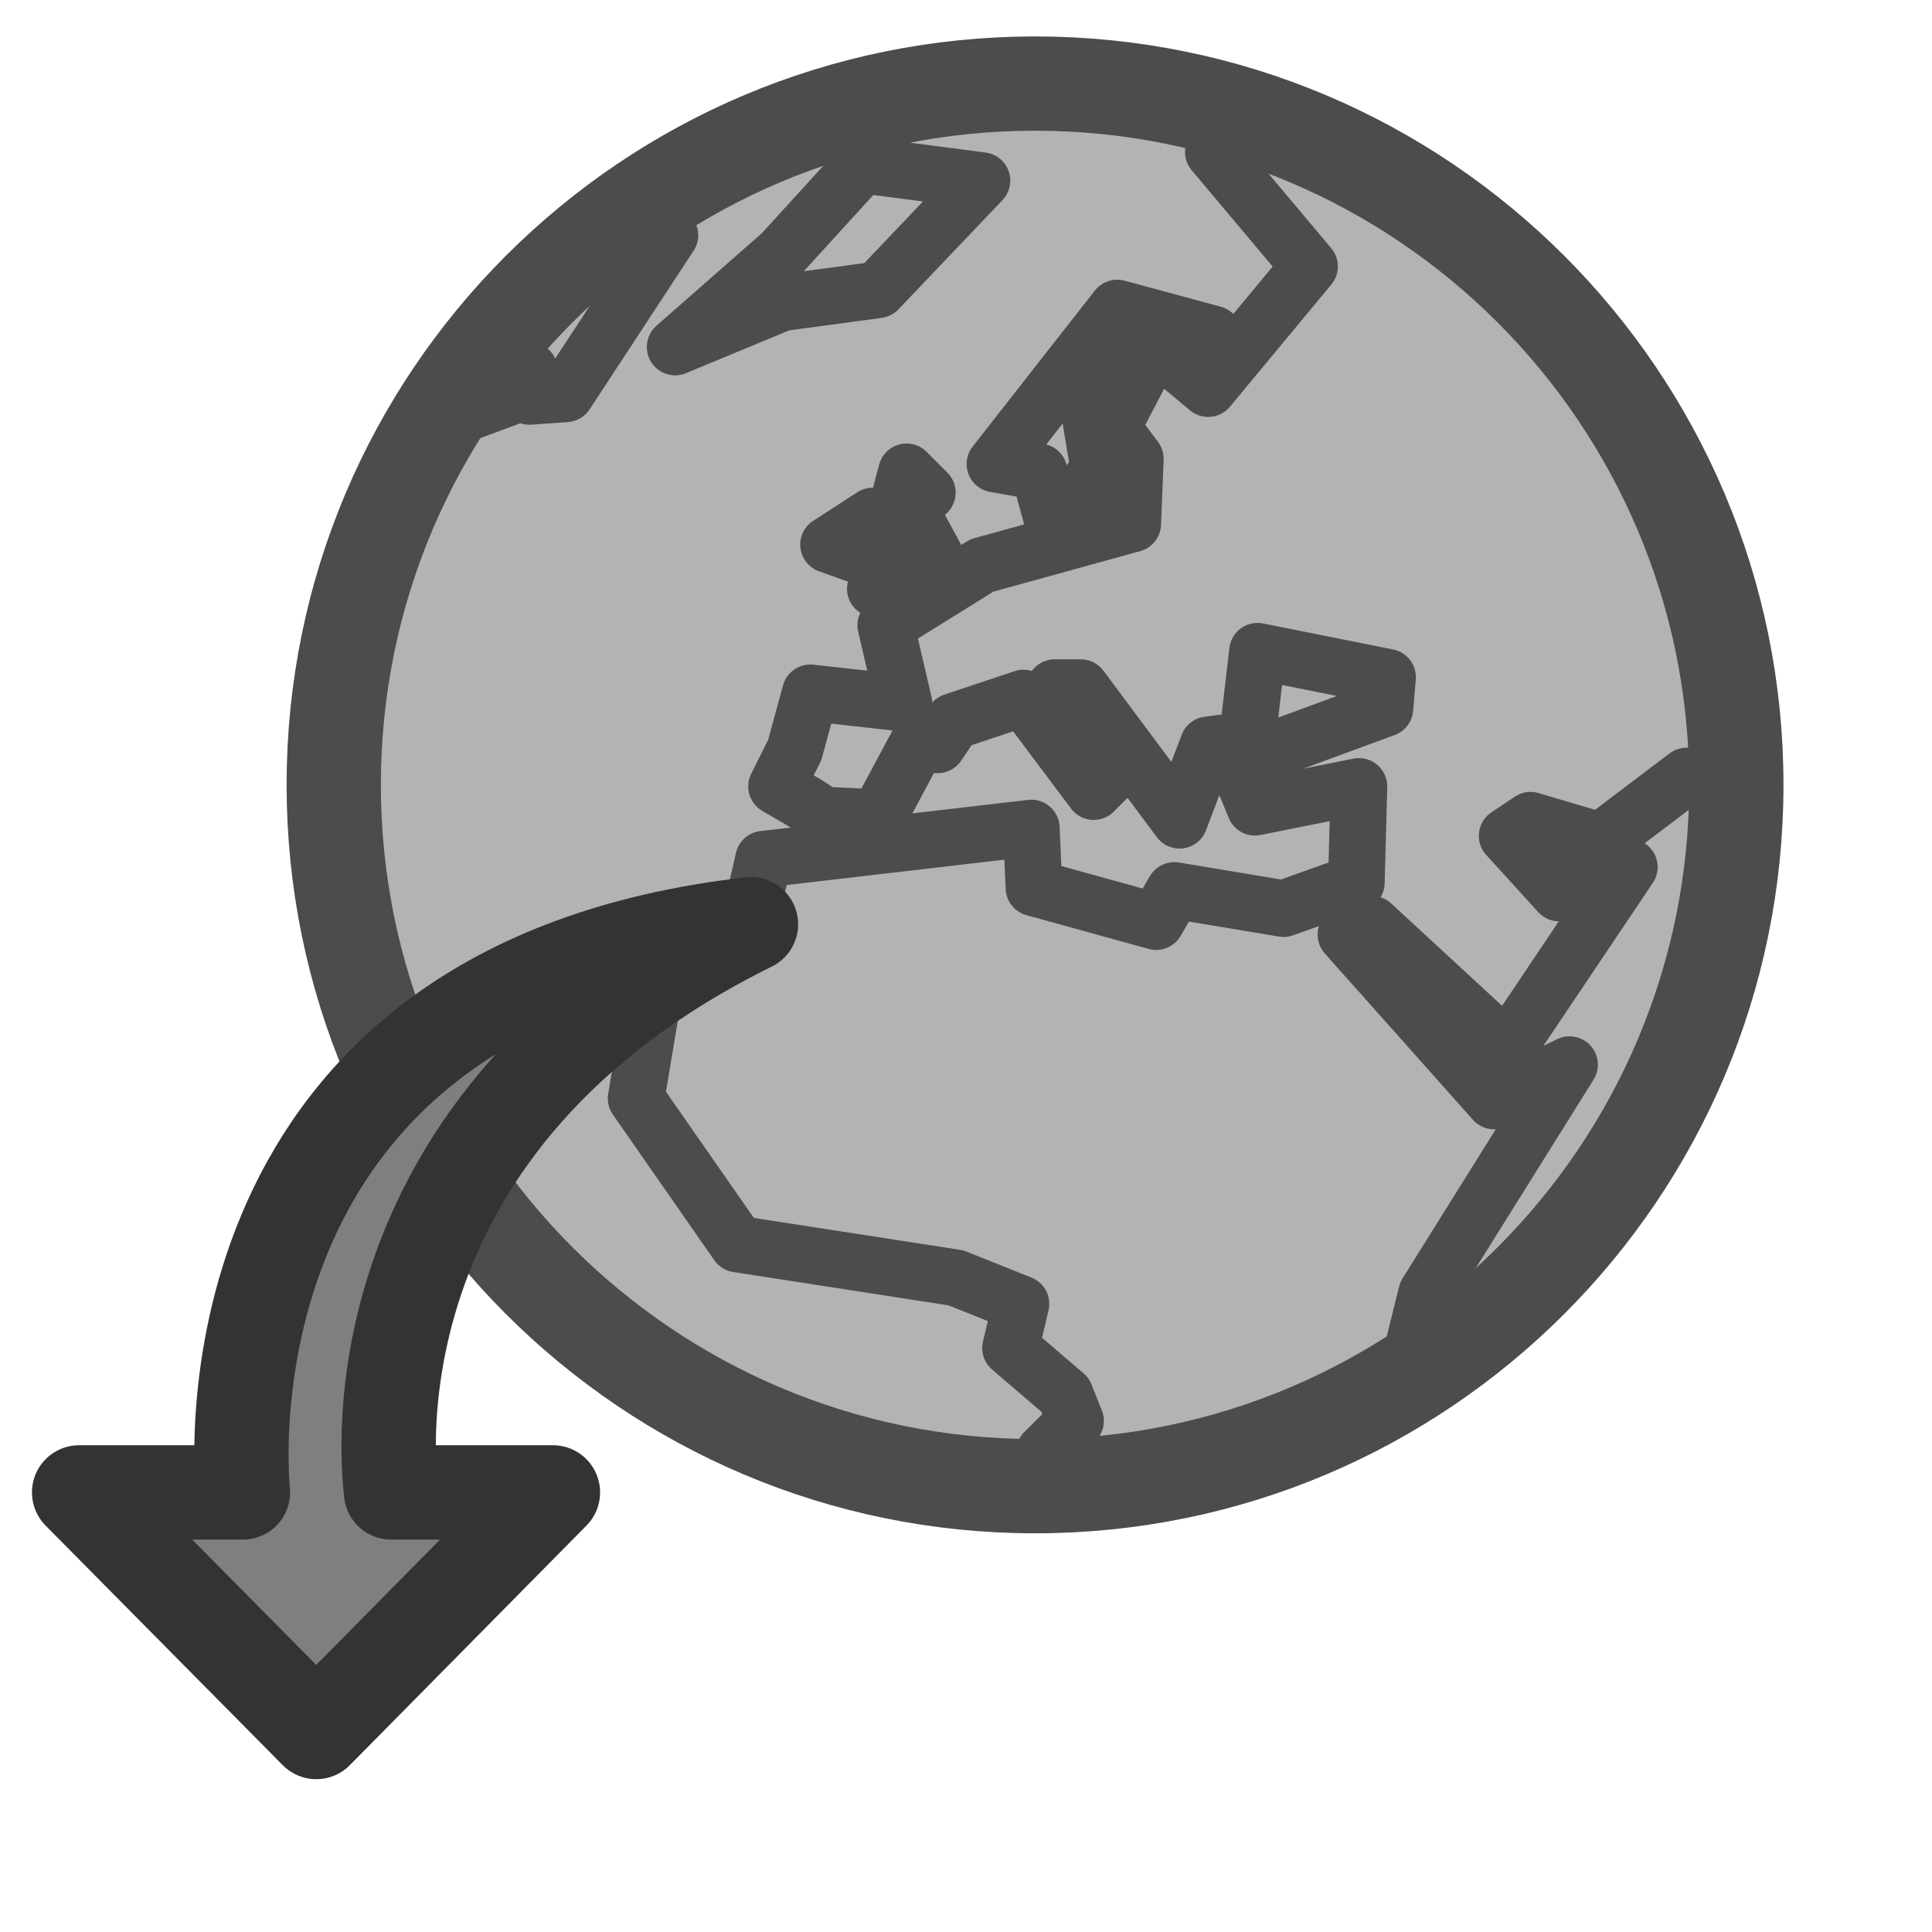 <?xml version="1.0" encoding="UTF-8" standalone="no"?>
<!DOCTYPE svg PUBLIC "-//W3C//DTD SVG 20010904//EN"
"http://www.w3.org/TR/2001/REC-SVG-20010904/DTD/svg10.dtd">
<svg
   sodipodi:docname="download_manager.svg"
   sodipodi:version="0.32"
   height="48pt"
   width="48pt"
   _SVGFile__filename="scalable/apps/download_manager.svg"
   inkscape:version="0.39"
   id="svg1"
   sodipodi:docbase="/home/danny/work/flat/newscale/apps"
   xmlns="http://www.w3.org/2000/svg"
   xmlns:cc="http://web.resource.org/cc/"
   xmlns:inkscape="http://www.inkscape.org/namespaces/inkscape"
   xmlns:sodipodi="http://sodipodi.sourceforge.net/DTD/sodipodi-0.dtd"
   xmlns:rdf="http://www.w3.org/1999/02/22-rdf-syntax-ns#"
   xmlns:dc="http://purl.org/dc/elements/1.1/"
   xmlns:xlink="http://www.w3.org/1999/xlink">
  <defs
     id="defs3" />
  <sodipodi:namedview
     bordercolor="#666666"
     inkscape:pageshadow="2"
     inkscape:window-y="0"
     pagecolor="#ffffff"
     inkscape:window-height="699"
     inkscape:zoom="8.0000000"
     inkscape:window-x="0"
     showgrid="false"
     borderopacity="1.0"
     inkscape:cx="43.583387"
     inkscape:cy="25.873444"
     snaptogrid="false"
     inkscape:window-width="1024"
     inkscape:pageopacity="0.0"
     id="base" />
  <g
     id="g1593"
     transform="translate(9.628691e-2,-0.178)">
    <path
       transform="matrix(0.386,0,0,0.386,-251.065,-21.402)"
       style="font-size:12;fill:#b3b3b3;fill-opacity:1;fill-rule:evenodd;stroke:#4c4c4c;stroke-width:8.091;stroke-linejoin:round;stroke-opacity:1;"
       d="M 799.19,123.264 C 799.19,156.486 772.227,183.449 739.005,183.449 C 705.782,183.449 678.819,156.486 678.819,123.264 C 678.819,90.042 705.782,63.079 739.005,63.079 C 772.227,63.079 799.19,90.042 799.19,123.264 z "
       id="path640" />
    <path
       style="font-size:12;fill:none;fill-opacity:0.75;fill-rule:evenodd;stroke:#4c4c4c;stroke-width:13.304;stroke-linecap:round;stroke-linejoin:round;stroke-opacity:1;"
       d="M 911.999,253.81 L 917.497,231.574 L 951.094,177.819 L 933.379,186.371 L 898.56,147.276 L 904.669,144.833 L 936.433,174.154 L 965.143,131.394 L 956.591,128.34 L 948.65,137.502 L 936.433,124.064 L 941.931,120.399 L 958.424,125.285 L 978.582,110.014 L 992.632,110.014 M 884.272,-42.699 L 867.407,-36.591 L 890.008,-9.713 L 866.185,18.997 L 858.855,12.888 L 867.407,6.169 L 844.805,0.06 L 816.095,36.712 L 826.479,38.544 L 830.145,51.983 L 840.529,37.933 L 838.697,26.938 L 845.416,14.11 L 850.914,14.11 L 843.583,28.16 L 849.081,35.49 L 848.47,50.761 L 813.041,60.535 L 790.439,74.585 L 794.715,92.91 L 772.724,90.467 L 769.059,103.906 L 764.783,112.457 L 772.113,116.733 L 775.779,119.177 L 788.607,119.788 L 797.769,102.684 L 802.656,102.684 L 806.321,97.186 L 822.814,91.688 L 839.307,113.679 L 845.416,107.571 L 830.145,89.245 L 836.253,89.245 L 859.466,120.399 L 866.185,102.684 L 875.348,101.462 L 877.791,80.693 L 908.334,86.802 L 907.723,94.132 L 872.904,106.96 L 877.18,117.344 L 901.614,112.457 L 901.004,135.059 L 883.9,141.168 L 858.244,136.892 L 853.968,144.222 L 825.258,136.281 L 824.647,122.231 L 761.729,129.561 L 758.675,143 L 736.684,156.439 L 731.797,185.76 L 755.62,219.968 L 806.932,227.909 L 822.203,234.017 L 819.76,244.402 L 832.588,255.397 L 835.031,261.506 L 827.701,268.836 L 845.416,276.166"
       sodipodi:nodetypes="cccccccccccccccccccccccccccccccccccccccccccccccccccccccccccccccccccccccccccc"
       transform="matrix(0.141,0,0,0.141,-82.207,10.373)"
       sodipodi:stroke-cmyk="(0.0000000 0.0000000 0.0000000 0.69999999)"
       id="path593" />
    <path
       style="font-size:12;fill:none;fill-opacity:0.75;fill-rule:evenodd;stroke:#4c4c4c;stroke-width:13.304;stroke-linecap:round;stroke-linejoin:round;stroke-opacity:1;"
       d="M 685.983,26.938 L 702.476,20.829 L 702.476,14.721 L 706.752,14.721 L 706.752,20.829 L 715.304,20.219 L 739.738,-17.044 L 711.639,-5.437 L 711.639,-6.048"
       sodipodi:nodetypes="ccccccccc"
       transform="matrix(0.141,0,0,0.141,-82.207,10.373)"
       sodipodi:stroke-cmyk="(0.0000000 0.0000000 0.0000000 0.69999999)"
       id="path594" />
    <path
       style="font-size:12;fill:none;fill-opacity:0.75;fill-rule:evenodd;stroke:#4c4c4c;stroke-width:13.304;stroke-linecap:round;stroke-linejoin:round;stroke-opacity:1;"
       d="M 740.96,9.223 L 766.005,-1.161 L 788.607,-4.216 L 813.041,-29.871 L 784.941,-33.537 L 766.005,-12.768 L 740.96,9.223 z "
       sodipodi:nodetypes="ccccccc"
       transform="matrix(0.141,0,0,0.141,-82.207,10.373)"
       sodipodi:stroke-cmyk="(0.0000000 0.0000000 0.0000000 0.69999999)"
       id="path595" />
    <path
       style="font-size:12;fill:none;fill-opacity:0.75;fill-rule:evenodd;stroke:#4c4c4c;stroke-width:13.304;stroke-linecap:round;stroke-linejoin:round;stroke-opacity:1;"
       transform="matrix(0.141,0,0,0.141,-82.207,10.373)"
       d="M 787.996,66.033 L 803.878,61.757 L 795.937,47.096 L 800.213,43.431 L 795.326,38.544 L 787.996,66.033 z "
       sodipodi:stroke-cmyk="(0.0000000 0.0000000 0.0000000 0.69999999)"
       id="path597" />
    <path
       style="font-size:12;fill:none;fill-opacity:0.75;fill-rule:evenodd;stroke:#4c4c4c;stroke-width:13.304;stroke-linecap:round;stroke-linejoin:round;stroke-opacity:1;"
       transform="matrix(0.141,0,0,0.141,-82.207,10.373)"
       d="M 785.552,58.702 L 787.385,48.929 L 777,55.648 L 785.552,58.702 z "
       sodipodi:stroke-cmyk="(0.0000000 0.0000000 0.0000000 0.69999999)"
       id="path598" />
    <path
       style="font-size:12;fill:#7f7f7f;fill-rule:evenodd;stroke:#333333;stroke-width:3.125;stroke-linecap:round;stroke-linejoin:round;stroke-miterlimit:4;"
       d="M 24.78,30.795 C 6.638,32.849 7.856,48.603 7.951,49.616 L 2.525,49.616 L 10.381,57.553 L 18.22,49.616 L 12.859,49.616 C 12.719,48.425 11.602,37.295 24.78,30.795 z "
       id="path1591" />
  </g>
</svg>
